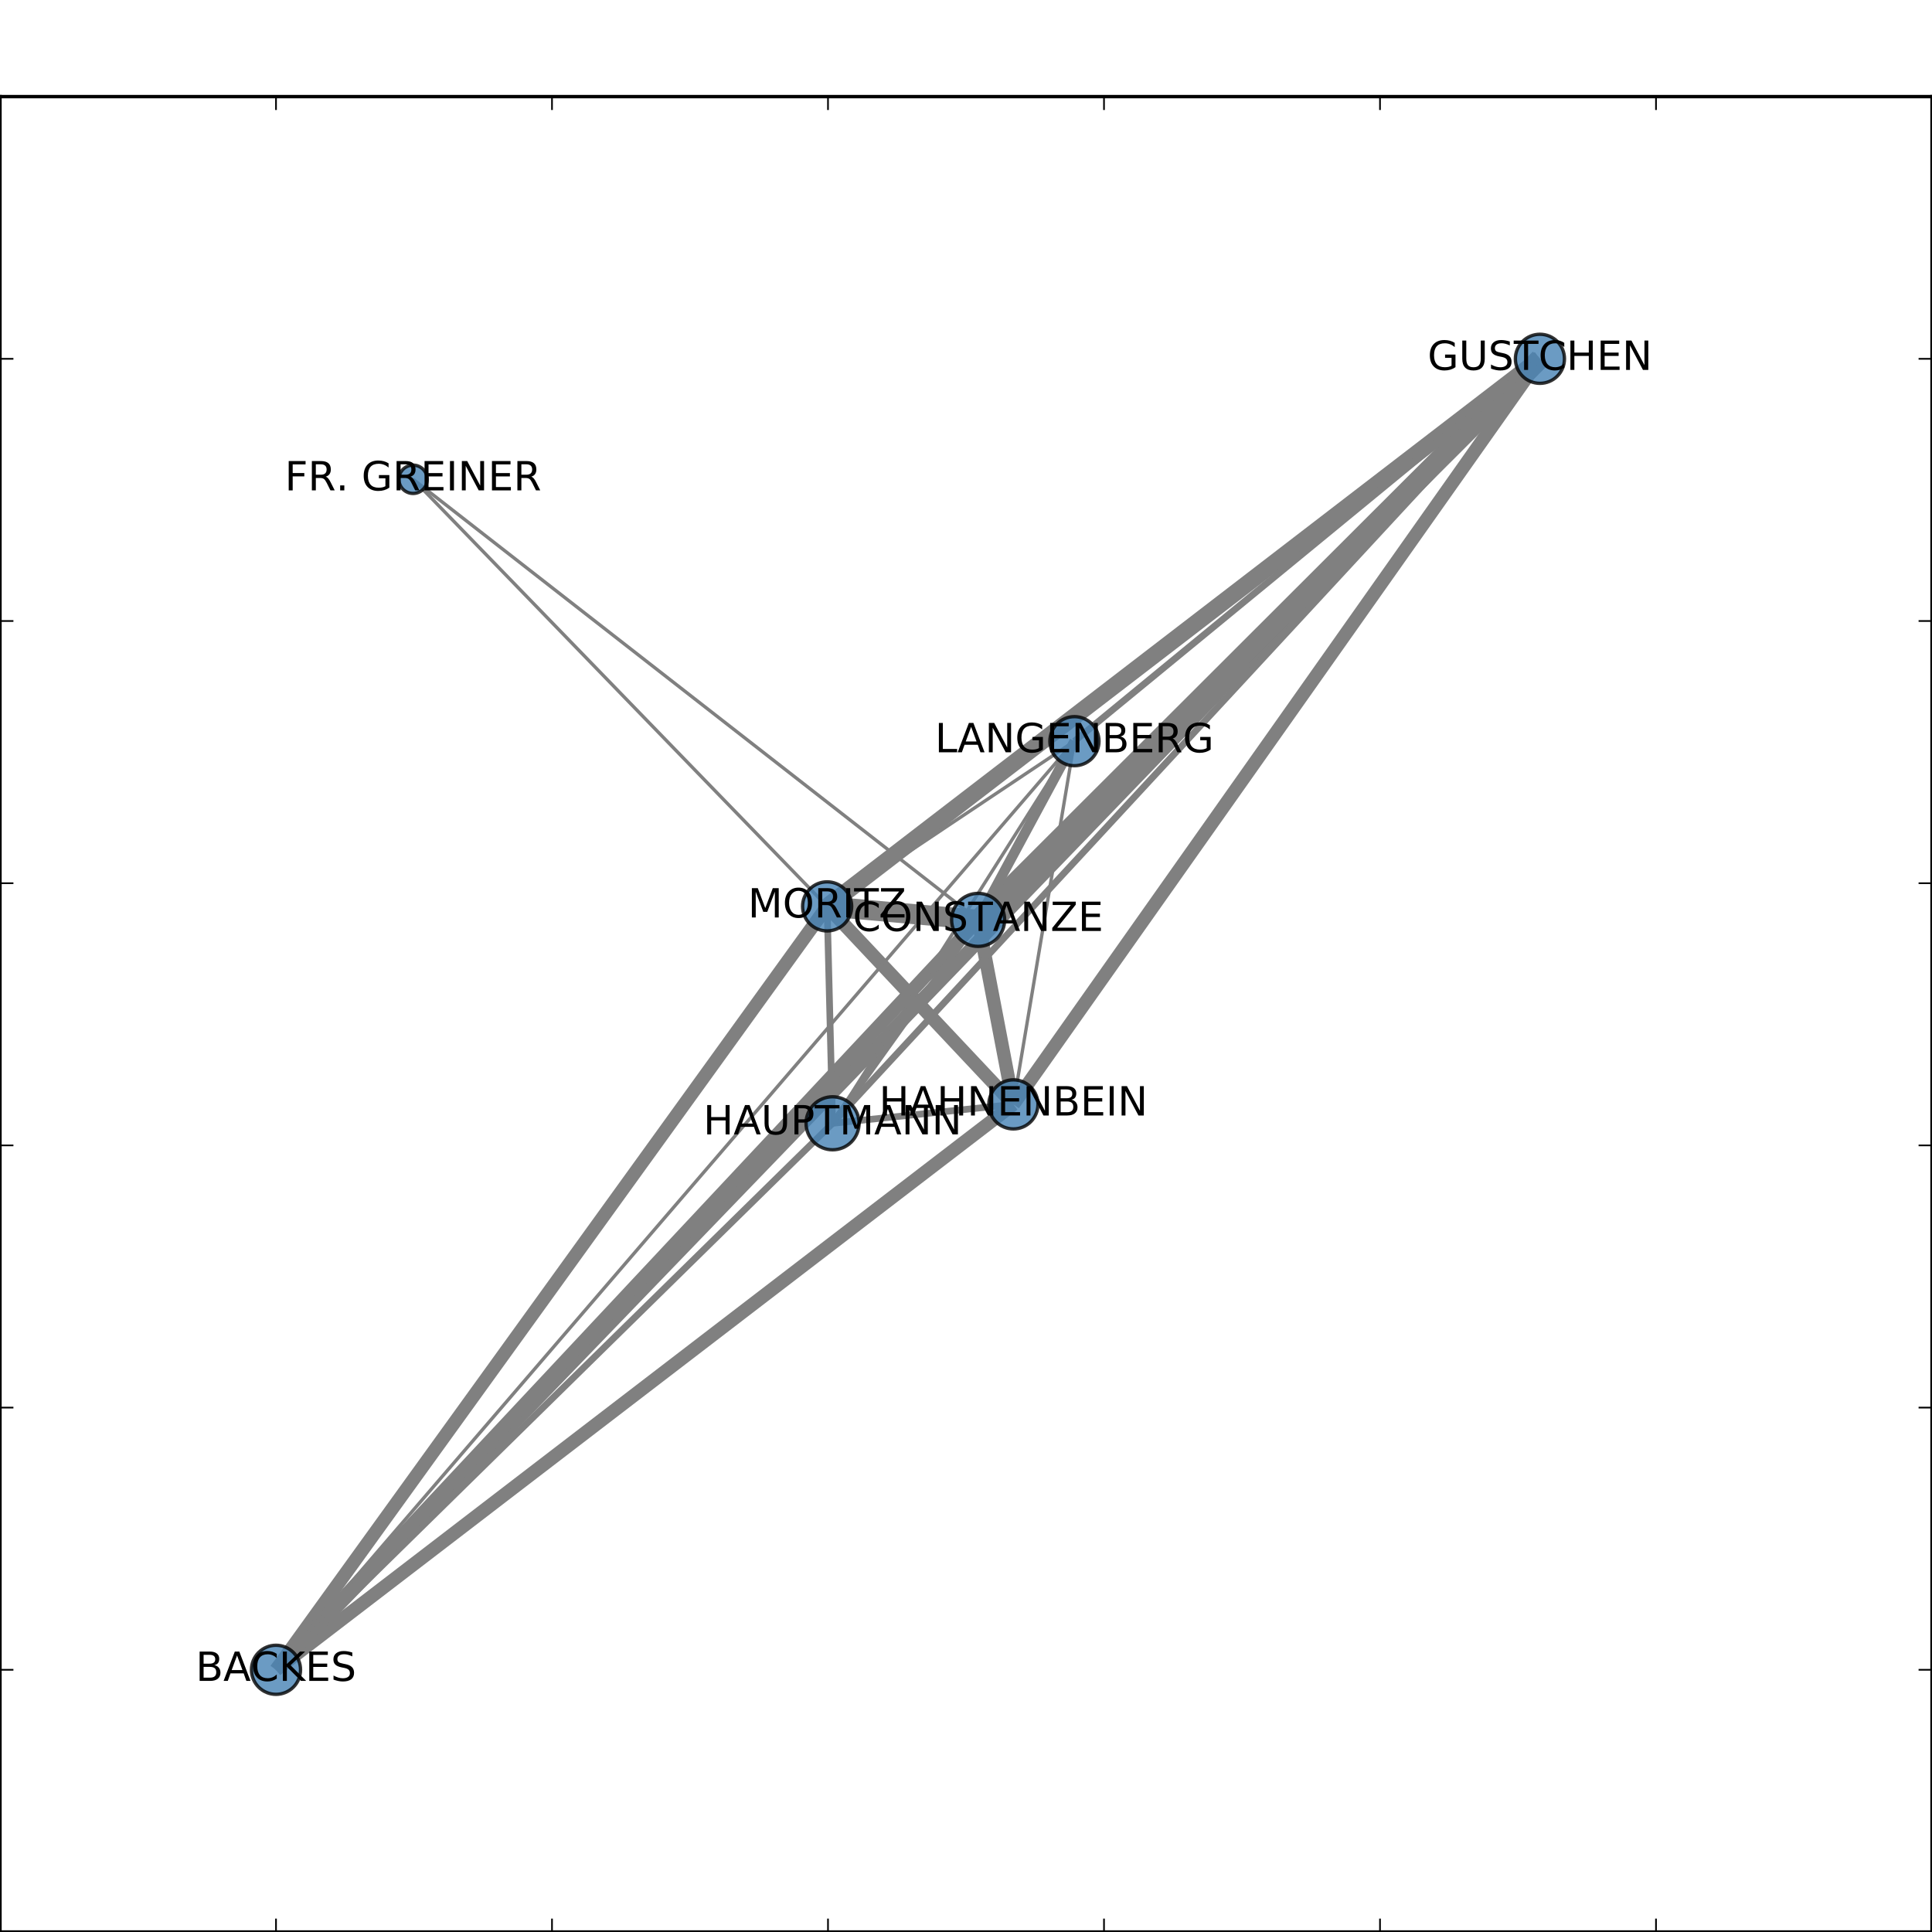 <?xml version="1.0" encoding="utf-8" standalone="no"?>
<!DOCTYPE svg PUBLIC "-//W3C//DTD SVG 1.1//EN"
  "http://www.w3.org/Graphics/SVG/1.1/DTD/svg11.dtd">
<!-- Created with matplotlib (http://matplotlib.org/) -->
<svg height="576pt" version="1.1" viewBox="0 0 576 576" width="576pt" xmlns="http://www.w3.org/2000/svg" xmlns:xlink="http://www.w3.org/1999/xlink">
 <defs>
  <style type="text/css">
*{stroke-linecap:butt;stroke-linejoin:round;stroke-miterlimit:100000;}
  </style>
 </defs>
 <g id="figure_1">
  <g id="patch_1">
   <path d="M 0 576 
L 576 576 
L 576 0 
L 0 0 
z
" style="fill:#ffffff;"/>
  </g>
  <g id="axes_1">
   <g id="patch_2">
    <path d="M 0 576 
L 576 576 
L 576 28.8 
L 0 28.8 
z
" style="fill:#ffffff;"/>
   </g>
   <g id="LineCollection_1">
    <path clip-path="url(#p86f94df77b)" d="M 302.132 329.258 
L 248.219 334.893 
" style="fill:none;stroke:#808080;stroke-width:2.0;"/>
    <path clip-path="url(#p86f94df77b)" d="M 302.132 329.258 
L 82.286 497.829 
" style="fill:none;stroke:#808080;stroke-width:4.0;"/>
    <path clip-path="url(#p86f94df77b)" d="M 302.132 329.258 
L 246.596 270.225 
" style="fill:none;stroke:#808080;stroke-width:4.0;"/>
    <path clip-path="url(#p86f94df77b)" d="M 302.132 329.258 
L 459.109 106.971 
" style="fill:none;stroke:#808080;stroke-width:4.0;"/>
    <path clip-path="url(#p86f94df77b)" d="M 302.132 329.258 
L 291.617 274.248 
" style="fill:none;stroke:#808080;stroke-width:4.0;"/>
    <path clip-path="url(#p86f94df77b)" d="M 302.132 329.258 
L 320.331 220.974 
" style="fill:none;stroke:#808080;"/>
    <path clip-path="url(#p86f94df77b)" d="M 82.286 497.829 
L 459.109 106.971 
" style="fill:none;stroke:#808080;stroke-width:4.0;"/>
    <path clip-path="url(#p86f94df77b)" d="M 82.286 497.829 
L 246.596 270.225 
" style="fill:none;stroke:#808080;stroke-width:4.0;"/>
    <path clip-path="url(#p86f94df77b)" d="M 82.286 497.829 
L 248.219 334.893 
" style="fill:none;stroke:#808080;stroke-width:2.0;"/>
    <path clip-path="url(#p86f94df77b)" d="M 82.286 497.829 
L 291.617 274.248 
" style="fill:none;stroke:#808080;stroke-width:4.0;"/>
    <path clip-path="url(#p86f94df77b)" d="M 82.286 497.829 
L 320.331 220.974 
" style="fill:none;stroke:#808080;"/>
    <path clip-path="url(#p86f94df77b)" d="M 248.219 334.893 
L 246.596 270.225 
" style="fill:none;stroke:#808080;stroke-width:2.0;"/>
    <path clip-path="url(#p86f94df77b)" d="M 248.219 334.893 
L 459.109 106.971 
" style="fill:none;stroke:#808080;stroke-width:2.0;"/>
    <path clip-path="url(#p86f94df77b)" d="M 248.219 334.893 
L 291.617 274.248 
" style="fill:none;stroke:#808080;stroke-width:2.0;"/>
    <path clip-path="url(#p86f94df77b)" d="M 248.219 334.893 
L 320.331 220.974 
" style="fill:none;stroke:#808080;"/>
    <path clip-path="url(#p86f94df77b)" d="M 123.158 142.893 
L 246.596 270.225 
" style="fill:none;stroke:#808080;"/>
    <path clip-path="url(#p86f94df77b)" d="M 123.158 142.893 
L 291.617 274.248 
" style="fill:none;stroke:#808080;"/>
    <path clip-path="url(#p86f94df77b)" d="M 459.109 106.971 
L 246.596 270.225 
" style="fill:none;stroke:#808080;stroke-width:5.0;"/>
    <path clip-path="url(#p86f94df77b)" d="M 459.109 106.971 
L 291.617 274.248 
" style="fill:none;stroke:#808080;stroke-width:6.0;"/>
    <path clip-path="url(#p86f94df77b)" d="M 459.109 106.971 
L 320.331 220.974 
" style="fill:none;stroke:#808080;stroke-width:2.0;"/>
    <path clip-path="url(#p86f94df77b)" d="M 246.596 270.225 
L 291.617 274.248 
" style="fill:none;stroke:#808080;stroke-width:6.0;"/>
    <path clip-path="url(#p86f94df77b)" d="M 246.596 270.225 
L 320.331 220.974 
" style="fill:none;stroke:#808080;"/>
    <path clip-path="url(#p86f94df77b)" d="M 291.617 274.248 
L 320.331 220.974 
" style="fill:none;stroke:#808080;stroke-width:3.0;"/>
   </g>
   <g id="PathCollection_1">
    <path clip-path="url(#p86f94df77b)" d="M 302.132 336.577 
C 304.073 336.577 305.935 335.806 307.307 334.433 
C 308.68 333.061 309.451 331.199 309.451 329.258 
C 309.451 327.317 308.68 325.455 307.307 324.082 
C 305.935 322.71 304.073 321.938 302.132 321.938 
C 300.191 321.938 298.329 322.71 296.956 324.082 
C 295.584 325.455 294.813 327.317 294.813 329.258 
C 294.813 331.199 295.584 333.061 296.956 334.433 
C 298.329 335.806 300.191 336.577 302.132 336.577 
z
" style="fill:#4682b4;fill-opacity:0.8;stroke:#000000;stroke-opacity:0.8;"/>
    <path clip-path="url(#p86f94df77b)" d="M 82.286 505.148 
C 84.227 505.148 86.089 504.377 87.461 503.004 
C 88.834 501.632 89.605 499.77 89.605 497.829 
C 89.605 495.887 88.834 494.026 87.461 492.653 
C 86.089 491.281 84.227 490.509 82.286 490.509 
C 80.345 490.509 78.483 491.281 77.11 492.653 
C 75.738 494.026 74.966 495.887 74.966 497.829 
C 74.966 499.77 75.738 501.632 77.11 503.004 
C 78.483 504.377 80.345 505.148 82.286 505.148 
z
" style="fill:#4682b4;fill-opacity:0.8;stroke:#000000;stroke-opacity:0.8;"/>
    <path clip-path="url(#p86f94df77b)" d="M 248.219 342.798 
C 250.315 342.798 252.326 341.965 253.809 340.483 
C 255.291 339 256.124 336.989 256.124 334.893 
C 256.124 332.796 255.291 330.785 253.809 329.302 
C 252.326 327.82 250.315 326.987 248.219 326.987 
C 246.122 326.987 244.111 327.82 242.629 329.302 
C 241.146 330.785 240.313 332.796 240.313 334.893 
C 240.313 336.989 241.146 339 242.629 340.483 
C 244.111 341.965 246.122 342.798 248.219 342.798 
z
" style="fill:#4682b4;fill-opacity:0.8;stroke:#000000;stroke-opacity:0.8;"/>
    <path clip-path="url(#p86f94df77b)" d="M 123.158 147.119 
C 124.279 147.119 125.354 146.674 126.146 145.881 
C 126.939 145.089 127.384 144.014 127.384 142.893 
C 127.384 141.773 126.939 140.698 126.146 139.905 
C 125.354 139.113 124.279 138.667 123.158 138.667 
C 122.037 138.667 120.963 139.113 120.17 139.905 
C 119.378 140.698 118.932 141.773 118.932 142.893 
C 118.932 144.014 119.378 145.089 120.17 145.881 
C 120.963 146.674 122.037 147.119 123.158 147.119 
z
" style="fill:#4682b4;fill-opacity:0.8;stroke:#000000;stroke-opacity:0.8;"/>
    <path clip-path="url(#p86f94df77b)" d="M 459.109 114.291 
C 461.05 114.291 462.912 113.519 464.285 112.147 
C 465.657 110.774 466.428 108.913 466.428 106.971 
C 466.428 105.03 465.657 103.168 464.285 101.796 
C 462.912 100.423 461.05 99.652 459.109 99.652 
C 457.168 99.652 455.306 100.423 453.934 101.796 
C 452.561 103.168 451.79 105.03 451.79 106.971 
C 451.79 108.913 452.561 110.774 453.934 112.147 
C 455.306 113.519 457.168 114.291 459.109 114.291 
z
" style="fill:#4682b4;fill-opacity:0.8;stroke:#000000;stroke-opacity:0.8;"/>
    <path clip-path="url(#p86f94df77b)" d="M 246.596 277.544 
C 248.538 277.544 250.399 276.773 251.772 275.4 
C 253.144 274.028 253.916 272.166 253.916 270.225 
C 253.916 268.284 253.144 266.422 251.772 265.049 
C 250.399 263.677 248.538 262.905 246.596 262.905 
C 244.655 262.905 242.793 263.677 241.421 265.049 
C 240.048 266.422 239.277 268.284 239.277 270.225 
C 239.277 272.166 240.048 274.028 241.421 275.4 
C 242.793 276.773 244.655 277.544 246.596 277.544 
z
" style="fill:#4682b4;fill-opacity:0.8;stroke:#000000;stroke-opacity:0.8;"/>
    <path clip-path="url(#p86f94df77b)" d="M 291.617 282.154 
C 293.714 282.154 295.725 281.321 297.207 279.838 
C 298.69 278.356 299.523 276.345 299.523 274.248 
C 299.523 272.152 298.69 270.141 297.207 268.658 
C 295.725 267.176 293.714 266.343 291.617 266.343 
C 289.521 266.343 287.51 267.176 286.027 268.658 
C 284.545 270.141 283.712 272.152 283.712 274.248 
C 283.712 276.345 284.545 278.356 286.027 279.838 
C 287.51 281.321 289.521 282.154 291.617 282.154 
z
" style="fill:#4682b4;fill-opacity:0.8;stroke:#000000;stroke-opacity:0.8;"/>
    <path clip-path="url(#p86f94df77b)" d="M 320.331 228.293 
C 322.272 228.293 324.134 227.522 325.507 226.149 
C 326.879 224.777 327.651 222.915 327.651 220.974 
C 327.651 219.033 326.879 217.171 325.507 215.798 
C 324.134 214.426 322.272 213.655 320.331 213.655 
C 318.39 213.655 316.528 214.426 315.156 215.798 
C 313.783 217.171 313.012 219.033 313.012 220.974 
C 313.012 222.915 313.783 224.777 315.156 226.149 
C 316.528 227.522 318.39 228.293 320.331 228.293 
z
" style="fill:#4682b4;fill-opacity:0.8;stroke:#000000;stroke-opacity:0.8;"/>
   </g>
   <g id="patch_3">
    <path d="M 0 576 
L 576 576 
" style="fill:none;stroke:#000000;stroke-linecap:square;stroke-linejoin:miter;"/>
   </g>
   <g id="patch_4">
    <path d="M 0 576 
L 0 28.8 
" style="fill:none;stroke:#000000;stroke-linecap:square;stroke-linejoin:miter;"/>
   </g>
   <g id="patch_5">
    <path d="M 0 28.8 
L 576 28.8 
" style="fill:none;stroke:#000000;stroke-linecap:square;stroke-linejoin:miter;"/>
   </g>
   <g id="patch_6">
    <path d="M 576 576 
L 576 28.8 
" style="fill:none;stroke:#000000;stroke-linecap:square;stroke-linejoin:miter;"/>
   </g>
   <g id="matplotlib.axis_1">
    <g id="xtick_1">
     <g id="line2d_1">
      <defs>
       <path d="M 0 0 
L 0 -4 
" id="mb1dacb265e" style="stroke:#000000;stroke-width:0.5;"/>
      </defs>
      <g>
       <use style="stroke:#000000;stroke-width:0.5;" x="0.0" xlink:href="#mb1dacb265e" y="576.0"/>
      </g>
     </g>
     <g id="line2d_2">
      <defs>
       <path d="M 0 0 
L 0 4 
" id="m509487e961" style="stroke:#000000;stroke-width:0.5;"/>
      </defs>
      <g>
       <use style="stroke:#000000;stroke-width:0.5;" x="0.0" xlink:href="#m509487e961" y="28.8"/>
      </g>
     </g>
     <g id="text_1">
      <!-- −0.2 -->
      <defs>
       <path d="M 10.594 35.5 
L 73.188 35.5 
L 73.188 27.203 
L 10.594 27.203 
z
" id="BitstreamVeraSans-Roman-2212"/>
       <path d="M 10.688 12.406 
L 21 12.406 
L 21 0 
L 10.688 0 
z
" id="BitstreamVeraSans-Roman-2e"/>
       <path d="M 31.781 66.406 
Q 24.172 66.406 20.328 58.906 
Q 16.5 51.422 16.5 36.375 
Q 16.5 21.391 20.328 13.891 
Q 24.172 6.391 31.781 6.391 
Q 39.453 6.391 43.281 13.891 
Q 47.125 21.391 47.125 36.375 
Q 47.125 51.422 43.281 58.906 
Q 39.453 66.406 31.781 66.406 
M 31.781 74.219 
Q 44.047 74.219 50.516 64.516 
Q 56.984 54.828 56.984 36.375 
Q 56.984 17.969 50.516 8.266 
Q 44.047 -1.422 31.781 -1.422 
Q 19.531 -1.422 13.062 8.266 
Q 6.594 17.969 6.594 36.375 
Q 6.594 54.828 13.062 64.516 
Q 19.531 74.219 31.781 74.219 
" id="BitstreamVeraSans-Roman-30"/>
       <path d="M 19.188 8.297 
L 53.609 8.297 
L 53.609 0 
L 7.328 0 
L 7.328 8.297 
Q 12.938 14.109 22.625 23.891 
Q 32.328 33.688 34.812 36.531 
Q 39.547 41.844 41.422 45.531 
Q 43.312 49.219 43.312 52.781 
Q 43.312 58.594 39.234 62.25 
Q 35.156 65.922 28.609 65.922 
Q 23.969 65.922 18.812 64.312 
Q 13.672 62.703 7.812 59.422 
L 7.812 69.391 
Q 13.766 71.781 18.938 73 
Q 24.125 74.219 28.422 74.219 
Q 39.75 74.219 46.484 68.547 
Q 53.219 62.891 53.219 53.422 
Q 53.219 48.922 51.531 44.891 
Q 49.859 40.875 45.406 35.406 
Q 44.188 33.984 37.641 27.219 
Q 31.109 20.453 19.188 8.297 
" id="BitstreamVeraSans-Roman-32"/>
      </defs>
      <g transform="translate(-14.57 589.118)scale(0.12 -0.12)">
       <use xlink:href="#BitstreamVeraSans-Roman-2212"/>
       <use x="83.789" xlink:href="#BitstreamVeraSans-Roman-30"/>
       <use x="147.412" xlink:href="#BitstreamVeraSans-Roman-2e"/>
       <use x="179.199" xlink:href="#BitstreamVeraSans-Roman-32"/>
      </g>
     </g>
    </g>
    <g id="xtick_2">
     <g id="line2d_3">
      <g>
       <use style="stroke:#000000;stroke-width:0.5;" x="82.286" xlink:href="#mb1dacb265e" y="576.0"/>
      </g>
     </g>
     <g id="line2d_4">
      <g>
       <use style="stroke:#000000;stroke-width:0.5;" x="82.286" xlink:href="#m509487e961" y="28.8"/>
      </g>
     </g>
     <g id="text_2">
      <!-- 0.0 -->
      <g transform="translate(72.744 589.118)scale(0.12 -0.12)">
       <use xlink:href="#BitstreamVeraSans-Roman-30"/>
       <use x="63.623" xlink:href="#BitstreamVeraSans-Roman-2e"/>
       <use x="95.41" xlink:href="#BitstreamVeraSans-Roman-30"/>
      </g>
     </g>
    </g>
    <g id="xtick_3">
     <g id="line2d_5">
      <g>
       <use style="stroke:#000000;stroke-width:0.5;" x="164.571" xlink:href="#mb1dacb265e" y="576.0"/>
      </g>
     </g>
     <g id="line2d_6">
      <g>
       <use style="stroke:#000000;stroke-width:0.5;" x="164.571" xlink:href="#m509487e961" y="28.8"/>
      </g>
     </g>
     <g id="text_3">
      <!-- 0.2 -->
      <g transform="translate(155.03 589.118)scale(0.12 -0.12)">
       <use xlink:href="#BitstreamVeraSans-Roman-30"/>
       <use x="63.623" xlink:href="#BitstreamVeraSans-Roman-2e"/>
       <use x="95.41" xlink:href="#BitstreamVeraSans-Roman-32"/>
      </g>
     </g>
    </g>
    <g id="xtick_4">
     <g id="line2d_7">
      <g>
       <use style="stroke:#000000;stroke-width:0.5;" x="246.857" xlink:href="#mb1dacb265e" y="576.0"/>
      </g>
     </g>
     <g id="line2d_8">
      <g>
       <use style="stroke:#000000;stroke-width:0.5;" x="246.857" xlink:href="#m509487e961" y="28.8"/>
      </g>
     </g>
     <g id="text_4">
      <!-- 0.4 -->
      <defs>
       <path d="M 37.797 64.312 
L 12.891 25.391 
L 37.797 25.391 
z
M 35.203 72.906 
L 47.609 72.906 
L 47.609 25.391 
L 58.016 25.391 
L 58.016 17.188 
L 47.609 17.188 
L 47.609 0 
L 37.797 0 
L 37.797 17.188 
L 4.891 17.188 
L 4.891 26.703 
z
" id="BitstreamVeraSans-Roman-34"/>
      </defs>
      <g transform="translate(237.315 589.118)scale(0.12 -0.12)">
       <use xlink:href="#BitstreamVeraSans-Roman-30"/>
       <use x="63.623" xlink:href="#BitstreamVeraSans-Roman-2e"/>
       <use x="95.41" xlink:href="#BitstreamVeraSans-Roman-34"/>
      </g>
     </g>
    </g>
    <g id="xtick_5">
     <g id="line2d_9">
      <g>
       <use style="stroke:#000000;stroke-width:0.5;" x="329.143" xlink:href="#mb1dacb265e" y="576.0"/>
      </g>
     </g>
     <g id="line2d_10">
      <g>
       <use style="stroke:#000000;stroke-width:0.5;" x="329.143" xlink:href="#m509487e961" y="28.8"/>
      </g>
     </g>
     <g id="text_5">
      <!-- 0.6 -->
      <defs>
       <path d="M 33.016 40.375 
Q 26.375 40.375 22.484 35.828 
Q 18.609 31.297 18.609 23.391 
Q 18.609 15.531 22.484 10.953 
Q 26.375 6.391 33.016 6.391 
Q 39.656 6.391 43.531 10.953 
Q 47.406 15.531 47.406 23.391 
Q 47.406 31.297 43.531 35.828 
Q 39.656 40.375 33.016 40.375 
M 52.594 71.297 
L 52.594 62.312 
Q 48.875 64.062 45.094 64.984 
Q 41.312 65.922 37.594 65.922 
Q 27.828 65.922 22.672 59.328 
Q 17.531 52.734 16.797 39.406 
Q 19.672 43.656 24.016 45.922 
Q 28.375 48.188 33.594 48.188 
Q 44.578 48.188 50.953 41.516 
Q 57.328 34.859 57.328 23.391 
Q 57.328 12.156 50.688 5.359 
Q 44.047 -1.422 33.016 -1.422 
Q 20.359 -1.422 13.672 8.266 
Q 6.984 17.969 6.984 36.375 
Q 6.984 53.656 15.188 63.938 
Q 23.391 74.219 37.203 74.219 
Q 40.922 74.219 44.703 73.484 
Q 48.484 72.75 52.594 71.297 
" id="BitstreamVeraSans-Roman-36"/>
      </defs>
      <g transform="translate(319.601 589.118)scale(0.12 -0.12)">
       <use xlink:href="#BitstreamVeraSans-Roman-30"/>
       <use x="63.623" xlink:href="#BitstreamVeraSans-Roman-2e"/>
       <use x="95.41" xlink:href="#BitstreamVeraSans-Roman-36"/>
      </g>
     </g>
    </g>
    <g id="xtick_6">
     <g id="line2d_11">
      <g>
       <use style="stroke:#000000;stroke-width:0.5;" x="411.429" xlink:href="#mb1dacb265e" y="576.0"/>
      </g>
     </g>
     <g id="line2d_12">
      <g>
       <use style="stroke:#000000;stroke-width:0.5;" x="411.429" xlink:href="#m509487e961" y="28.8"/>
      </g>
     </g>
     <g id="text_6">
      <!-- 0.8 -->
      <defs>
       <path d="M 31.781 34.625 
Q 24.75 34.625 20.719 30.859 
Q 16.703 27.094 16.703 20.516 
Q 16.703 13.922 20.719 10.156 
Q 24.75 6.391 31.781 6.391 
Q 38.812 6.391 42.859 10.172 
Q 46.922 13.969 46.922 20.516 
Q 46.922 27.094 42.891 30.859 
Q 38.875 34.625 31.781 34.625 
M 21.922 38.812 
Q 15.578 40.375 12.031 44.719 
Q 8.5 49.078 8.5 55.328 
Q 8.5 64.062 14.719 69.141 
Q 20.953 74.219 31.781 74.219 
Q 42.672 74.219 48.875 69.141 
Q 55.078 64.062 55.078 55.328 
Q 55.078 49.078 51.531 44.719 
Q 48 40.375 41.703 38.812 
Q 48.828 37.156 52.797 32.312 
Q 56.781 27.484 56.781 20.516 
Q 56.781 9.906 50.312 4.234 
Q 43.844 -1.422 31.781 -1.422 
Q 19.734 -1.422 13.25 4.234 
Q 6.781 9.906 6.781 20.516 
Q 6.781 27.484 10.781 32.312 
Q 14.797 37.156 21.922 38.812 
M 18.312 54.391 
Q 18.312 48.734 21.844 45.562 
Q 25.391 42.391 31.781 42.391 
Q 38.141 42.391 41.719 45.562 
Q 45.312 48.734 45.312 54.391 
Q 45.312 60.062 41.719 63.234 
Q 38.141 66.406 31.781 66.406 
Q 25.391 66.406 21.844 63.234 
Q 18.312 60.062 18.312 54.391 
" id="BitstreamVeraSans-Roman-38"/>
      </defs>
      <g transform="translate(401.887 589.118)scale(0.12 -0.12)">
       <use xlink:href="#BitstreamVeraSans-Roman-30"/>
       <use x="63.623" xlink:href="#BitstreamVeraSans-Roman-2e"/>
       <use x="95.41" xlink:href="#BitstreamVeraSans-Roman-38"/>
      </g>
     </g>
    </g>
    <g id="xtick_7">
     <g id="line2d_13">
      <g>
       <use style="stroke:#000000;stroke-width:0.5;" x="493.714" xlink:href="#mb1dacb265e" y="576.0"/>
      </g>
     </g>
     <g id="line2d_14">
      <g>
       <use style="stroke:#000000;stroke-width:0.5;" x="493.714" xlink:href="#m509487e961" y="28.8"/>
      </g>
     </g>
     <g id="text_7">
      <!-- 1.0 -->
      <defs>
       <path d="M 12.406 8.297 
L 28.516 8.297 
L 28.516 63.922 
L 10.984 60.406 
L 10.984 69.391 
L 28.422 72.906 
L 38.281 72.906 
L 38.281 8.297 
L 54.391 8.297 
L 54.391 0 
L 12.406 0 
z
" id="BitstreamVeraSans-Roman-31"/>
      </defs>
      <g transform="translate(484.172 589.118)scale(0.12 -0.12)">
       <use xlink:href="#BitstreamVeraSans-Roman-31"/>
       <use x="63.623" xlink:href="#BitstreamVeraSans-Roman-2e"/>
       <use x="95.41" xlink:href="#BitstreamVeraSans-Roman-30"/>
      </g>
     </g>
    </g>
    <g id="xtick_8">
     <g id="line2d_15">
      <g>
       <use style="stroke:#000000;stroke-width:0.5;" x="576.0" xlink:href="#mb1dacb265e" y="576.0"/>
      </g>
     </g>
     <g id="line2d_16">
      <g>
       <use style="stroke:#000000;stroke-width:0.5;" x="576.0" xlink:href="#m509487e961" y="28.8"/>
      </g>
     </g>
     <g id="text_8">
      <!-- 1.2 -->
      <g transform="translate(566.458 589.118)scale(0.12 -0.12)">
       <use xlink:href="#BitstreamVeraSans-Roman-31"/>
       <use x="63.623" xlink:href="#BitstreamVeraSans-Roman-2e"/>
       <use x="95.41" xlink:href="#BitstreamVeraSans-Roman-32"/>
      </g>
     </g>
    </g>
   </g>
   <g id="matplotlib.axis_2">
    <g id="ytick_1">
     <g id="line2d_17">
      <defs>
       <path d="M 0 0 
L 4 0 
" id="mf58fcc6f78" style="stroke:#000000;stroke-width:0.5;"/>
      </defs>
      <g>
       <use style="stroke:#000000;stroke-width:0.5;" x="0.0" xlink:href="#mf58fcc6f78" y="576.0"/>
      </g>
     </g>
     <g id="line2d_18">
      <defs>
       <path d="M 0 0 
L -4 0 
" id="mff139e2f33" style="stroke:#000000;stroke-width:0.5;"/>
      </defs>
      <g>
       <use style="stroke:#000000;stroke-width:0.5;" x="576.0" xlink:href="#mff139e2f33" y="576.0"/>
      </g>
     </g>
     <g id="text_9">
      <!-- −0.2 -->
      <g transform="translate(-33.139 579.311)scale(0.12 -0.12)">
       <use xlink:href="#BitstreamVeraSans-Roman-2212"/>
       <use x="83.789" xlink:href="#BitstreamVeraSans-Roman-30"/>
       <use x="147.412" xlink:href="#BitstreamVeraSans-Roman-2e"/>
       <use x="179.199" xlink:href="#BitstreamVeraSans-Roman-32"/>
      </g>
     </g>
    </g>
    <g id="ytick_2">
     <g id="line2d_19">
      <g>
       <use style="stroke:#000000;stroke-width:0.5;" x="0.0" xlink:href="#mf58fcc6f78" y="497.829"/>
      </g>
     </g>
     <g id="line2d_20">
      <g>
       <use style="stroke:#000000;stroke-width:0.5;" x="576.0" xlink:href="#mff139e2f33" y="497.829"/>
      </g>
     </g>
     <g id="text_10">
      <!-- 0.0 -->
      <g transform="translate(-23.084 501.14)scale(0.12 -0.12)">
       <use xlink:href="#BitstreamVeraSans-Roman-30"/>
       <use x="63.623" xlink:href="#BitstreamVeraSans-Roman-2e"/>
       <use x="95.41" xlink:href="#BitstreamVeraSans-Roman-30"/>
      </g>
     </g>
    </g>
    <g id="ytick_3">
     <g id="line2d_21">
      <g>
       <use style="stroke:#000000;stroke-width:0.5;" x="0.0" xlink:href="#mf58fcc6f78" y="419.657"/>
      </g>
     </g>
     <g id="line2d_22">
      <g>
       <use style="stroke:#000000;stroke-width:0.5;" x="576.0" xlink:href="#mff139e2f33" y="419.657"/>
      </g>
     </g>
     <g id="text_11">
      <!-- 0.2 -->
      <g transform="translate(-23.084 422.968)scale(0.12 -0.12)">
       <use xlink:href="#BitstreamVeraSans-Roman-30"/>
       <use x="63.623" xlink:href="#BitstreamVeraSans-Roman-2e"/>
       <use x="95.41" xlink:href="#BitstreamVeraSans-Roman-32"/>
      </g>
     </g>
    </g>
    <g id="ytick_4">
     <g id="line2d_23">
      <g>
       <use style="stroke:#000000;stroke-width:0.5;" x="0.0" xlink:href="#mf58fcc6f78" y="341.486"/>
      </g>
     </g>
     <g id="line2d_24">
      <g>
       <use style="stroke:#000000;stroke-width:0.5;" x="576.0" xlink:href="#mff139e2f33" y="341.486"/>
      </g>
     </g>
     <g id="text_12">
      <!-- 0.4 -->
      <g transform="translate(-23.084 344.797)scale(0.12 -0.12)">
       <use xlink:href="#BitstreamVeraSans-Roman-30"/>
       <use x="63.623" xlink:href="#BitstreamVeraSans-Roman-2e"/>
       <use x="95.41" xlink:href="#BitstreamVeraSans-Roman-34"/>
      </g>
     </g>
    </g>
    <g id="ytick_5">
     <g id="line2d_25">
      <g>
       <use style="stroke:#000000;stroke-width:0.5;" x="0.0" xlink:href="#mf58fcc6f78" y="263.314"/>
      </g>
     </g>
     <g id="line2d_26">
      <g>
       <use style="stroke:#000000;stroke-width:0.5;" x="576.0" xlink:href="#mff139e2f33" y="263.314"/>
      </g>
     </g>
     <g id="text_13">
      <!-- 0.6 -->
      <g transform="translate(-23.084 266.626)scale(0.12 -0.12)">
       <use xlink:href="#BitstreamVeraSans-Roman-30"/>
       <use x="63.623" xlink:href="#BitstreamVeraSans-Roman-2e"/>
       <use x="95.41" xlink:href="#BitstreamVeraSans-Roman-36"/>
      </g>
     </g>
    </g>
    <g id="ytick_6">
     <g id="line2d_27">
      <g>
       <use style="stroke:#000000;stroke-width:0.5;" x="0.0" xlink:href="#mf58fcc6f78" y="185.143"/>
      </g>
     </g>
     <g id="line2d_28">
      <g>
       <use style="stroke:#000000;stroke-width:0.5;" x="576.0" xlink:href="#mff139e2f33" y="185.143"/>
      </g>
     </g>
     <g id="text_14">
      <!-- 0.8 -->
      <g transform="translate(-23.084 188.454)scale(0.12 -0.12)">
       <use xlink:href="#BitstreamVeraSans-Roman-30"/>
       <use x="63.623" xlink:href="#BitstreamVeraSans-Roman-2e"/>
       <use x="95.41" xlink:href="#BitstreamVeraSans-Roman-38"/>
      </g>
     </g>
    </g>
    <g id="ytick_7">
     <g id="line2d_29">
      <g>
       <use style="stroke:#000000;stroke-width:0.5;" x="0.0" xlink:href="#mf58fcc6f78" y="106.971"/>
      </g>
     </g>
     <g id="line2d_30">
      <g>
       <use style="stroke:#000000;stroke-width:0.5;" x="576.0" xlink:href="#mff139e2f33" y="106.971"/>
      </g>
     </g>
     <g id="text_15">
      <!-- 1.0 -->
      <g transform="translate(-23.084 110.283)scale(0.12 -0.12)">
       <use xlink:href="#BitstreamVeraSans-Roman-31"/>
       <use x="63.623" xlink:href="#BitstreamVeraSans-Roman-2e"/>
       <use x="95.41" xlink:href="#BitstreamVeraSans-Roman-30"/>
      </g>
     </g>
    </g>
    <g id="ytick_8">
     <g id="line2d_31">
      <g>
       <use style="stroke:#000000;stroke-width:0.5;" x="0.0" xlink:href="#mf58fcc6f78" y="28.8"/>
      </g>
     </g>
     <g id="line2d_32">
      <g>
       <use style="stroke:#000000;stroke-width:0.5;" x="576.0" xlink:href="#mff139e2f33" y="28.8"/>
      </g>
     </g>
     <g id="text_16">
      <!-- 1.2 -->
      <g transform="translate(-23.084 32.111)scale(0.12 -0.12)">
       <use xlink:href="#BitstreamVeraSans-Roman-31"/>
       <use x="63.623" xlink:href="#BitstreamVeraSans-Roman-2e"/>
       <use x="95.41" xlink:href="#BitstreamVeraSans-Roman-32"/>
      </g>
     </g>
    </g>
   </g>
   <g id="text_17">
    <g clip-path="url(#p86f94df77b)">
     <!-- HAUPTMANN -->
     <defs>
      <path d="M 19.672 64.797 
L 19.672 37.406 
L 32.078 37.406 
Q 38.969 37.406 42.719 40.969 
Q 46.484 44.531 46.484 51.125 
Q 46.484 57.672 42.719 61.234 
Q 38.969 64.797 32.078 64.797 
z
M 9.812 72.906 
L 32.078 72.906 
Q 44.344 72.906 50.609 67.359 
Q 56.891 61.812 56.891 51.125 
Q 56.891 40.328 50.609 34.812 
Q 44.344 29.297 32.078 29.297 
L 19.672 29.297 
L 19.672 0 
L 9.812 0 
z
" id="BitstreamVeraSans-Roman-50"/>
      <path d="M 34.188 63.188 
L 20.797 26.906 
L 47.609 26.906 
z
M 28.609 72.906 
L 39.797 72.906 
L 67.578 0 
L 57.328 0 
L 50.688 18.703 
L 17.828 18.703 
L 11.188 0 
L 0.781 0 
z
" id="BitstreamVeraSans-Roman-41"/>
      <path d="M 8.688 72.906 
L 18.609 72.906 
L 18.609 28.609 
Q 18.609 16.891 22.844 11.734 
Q 27.094 6.594 36.625 6.594 
Q 46.094 6.594 50.344 11.734 
Q 54.594 16.891 54.594 28.609 
L 54.594 72.906 
L 64.5 72.906 
L 64.5 27.391 
Q 64.5 13.141 57.438 5.859 
Q 50.391 -1.422 36.625 -1.422 
Q 22.797 -1.422 15.734 5.859 
Q 8.688 13.141 8.688 27.391 
z
" id="BitstreamVeraSans-Roman-55"/>
      <path d="M -0.297 72.906 
L 61.375 72.906 
L 61.375 64.594 
L 35.5 64.594 
L 35.5 0 
L 25.594 0 
L 25.594 64.594 
L -0.297 64.594 
z
" id="BitstreamVeraSans-Roman-54"/>
      <path d="M 9.812 72.906 
L 24.516 72.906 
L 43.109 23.297 
L 61.812 72.906 
L 76.516 72.906 
L 76.516 0 
L 66.891 0 
L 66.891 64.016 
L 48.094 14.016 
L 38.188 14.016 
L 19.391 64.016 
L 19.391 0 
L 9.812 0 
z
" id="BitstreamVeraSans-Roman-4d"/>
      <path d="M 9.812 72.906 
L 23.094 72.906 
L 55.422 11.922 
L 55.422 72.906 
L 64.984 72.906 
L 64.984 0 
L 51.703 0 
L 19.391 60.984 
L 19.391 0 
L 9.812 0 
z
" id="BitstreamVeraSans-Roman-4e"/>
      <path d="M 9.812 72.906 
L 19.672 72.906 
L 19.672 43.016 
L 55.516 43.016 
L 55.516 72.906 
L 65.375 72.906 
L 65.375 0 
L 55.516 0 
L 55.516 34.719 
L 19.672 34.719 
L 19.672 0 
L 9.812 0 
z
" id="BitstreamVeraSans-Roman-48"/>
     </defs>
     <g transform="translate(209.67 338.204)scale(0.12 -0.12)">
      <use xlink:href="#BitstreamVeraSans-Roman-48"/>
      <use x="75.195" xlink:href="#BitstreamVeraSans-Roman-41"/>
      <use x="143.604" xlink:href="#BitstreamVeraSans-Roman-55"/>
      <use x="216.797" xlink:href="#BitstreamVeraSans-Roman-50"/>
      <use x="277.1" xlink:href="#BitstreamVeraSans-Roman-54"/>
      <use x="338.184" xlink:href="#BitstreamVeraSans-Roman-4d"/>
      <use x="424.463" xlink:href="#BitstreamVeraSans-Roman-41"/>
      <use x="492.871" xlink:href="#BitstreamVeraSans-Roman-4e"/>
      <use x="567.676" xlink:href="#BitstreamVeraSans-Roman-4e"/>
     </g>
    </g>
   </g>
   <g id="text_18">
    <g clip-path="url(#p86f94df77b)">
     <!-- BACKES -->
     <defs>
      <path d="M 19.672 34.812 
L 19.672 8.109 
L 35.5 8.109 
Q 43.453 8.109 47.281 11.406 
Q 51.125 14.703 51.125 21.484 
Q 51.125 28.328 47.281 31.562 
Q 43.453 34.812 35.5 34.812 
z
M 19.672 64.797 
L 19.672 42.828 
L 34.281 42.828 
Q 41.5 42.828 45.031 45.531 
Q 48.578 48.25 48.578 53.812 
Q 48.578 59.328 45.031 62.062 
Q 41.5 64.797 34.281 64.797 
z
M 9.812 72.906 
L 35.016 72.906 
Q 46.297 72.906 52.391 68.219 
Q 58.5 63.531 58.5 54.891 
Q 58.5 48.188 55.375 44.234 
Q 52.25 40.281 46.188 39.312 
Q 53.469 37.75 57.5 32.781 
Q 61.531 27.828 61.531 20.406 
Q 61.531 10.641 54.891 5.312 
Q 48.25 0 35.984 0 
L 9.812 0 
z
" id="BitstreamVeraSans-Roman-42"/>
      <path d="M 9.812 72.906 
L 19.672 72.906 
L 19.672 42.094 
L 52.391 72.906 
L 65.094 72.906 
L 28.906 38.922 
L 67.672 0 
L 54.688 0 
L 19.672 35.109 
L 19.672 0 
L 9.812 0 
z
" id="BitstreamVeraSans-Roman-4b"/>
      <path d="M 9.812 72.906 
L 55.906 72.906 
L 55.906 64.594 
L 19.672 64.594 
L 19.672 43.016 
L 54.391 43.016 
L 54.391 34.719 
L 19.672 34.719 
L 19.672 8.297 
L 56.781 8.297 
L 56.781 0 
L 9.812 0 
z
" id="BitstreamVeraSans-Roman-45"/>
      <path d="M 53.516 70.516 
L 53.516 60.891 
Q 47.906 63.578 42.922 64.891 
Q 37.938 66.219 33.297 66.219 
Q 25.25 66.219 20.875 63.094 
Q 16.5 59.969 16.5 54.203 
Q 16.5 49.359 19.406 46.891 
Q 22.312 44.438 30.422 42.922 
L 36.375 41.703 
Q 47.406 39.594 52.656 34.297 
Q 57.906 29 57.906 20.125 
Q 57.906 9.516 50.797 4.047 
Q 43.703 -1.422 29.984 -1.422 
Q 24.812 -1.422 18.969 -0.25 
Q 13.141 0.922 6.891 3.219 
L 6.891 13.375 
Q 12.891 10.016 18.656 8.297 
Q 24.422 6.594 29.984 6.594 
Q 38.422 6.594 43.016 9.906 
Q 47.609 13.234 47.609 19.391 
Q 47.609 24.75 44.312 27.781 
Q 41.016 30.812 33.5 32.328 
L 27.484 33.5 
Q 16.453 35.688 11.516 40.375 
Q 6.594 45.062 6.594 53.422 
Q 6.594 63.094 13.406 68.656 
Q 20.219 74.219 32.172 74.219 
Q 37.312 74.219 42.625 73.281 
Q 47.953 72.359 53.516 70.516 
" id="BitstreamVeraSans-Roman-53"/>
      <path d="M 64.406 67.281 
L 64.406 56.891 
Q 59.422 61.531 53.781 63.812 
Q 48.141 66.109 41.797 66.109 
Q 29.297 66.109 22.656 58.469 
Q 16.016 50.828 16.016 36.375 
Q 16.016 21.969 22.656 14.328 
Q 29.297 6.688 41.797 6.688 
Q 48.141 6.688 53.781 8.984 
Q 59.422 11.281 64.406 15.922 
L 64.406 5.609 
Q 59.234 2.094 53.438 0.328 
Q 47.656 -1.422 41.219 -1.422 
Q 24.656 -1.422 15.125 8.703 
Q 5.609 18.844 5.609 36.375 
Q 5.609 53.953 15.125 64.078 
Q 24.656 74.219 41.219 74.219 
Q 47.75 74.219 53.531 72.484 
Q 59.328 70.75 64.406 67.281 
" id="BitstreamVeraSans-Roman-43"/>
     </defs>
     <g transform="translate(58.341 501.14)scale(0.12 -0.12)">
      <use xlink:href="#BitstreamVeraSans-Roman-42"/>
      <use x="68.604" xlink:href="#BitstreamVeraSans-Roman-41"/>
      <use x="136.996" xlink:href="#BitstreamVeraSans-Roman-43"/>
      <use x="206.82" xlink:href="#BitstreamVeraSans-Roman-4b"/>
      <use x="272.396" xlink:href="#BitstreamVeraSans-Roman-45"/>
      <use x="335.58" xlink:href="#BitstreamVeraSans-Roman-53"/>
     </g>
    </g>
   </g>
   <g id="text_19">
    <g clip-path="url(#p86f94df77b)">
     <!-- MORITZ -->
     <defs>
      <path d="M 39.406 66.219 
Q 28.656 66.219 22.328 58.203 
Q 16.016 50.203 16.016 36.375 
Q 16.016 22.609 22.328 14.594 
Q 28.656 6.594 39.406 6.594 
Q 50.141 6.594 56.422 14.594 
Q 62.703 22.609 62.703 36.375 
Q 62.703 50.203 56.422 58.203 
Q 50.141 66.219 39.406 66.219 
M 39.406 74.219 
Q 54.734 74.219 63.906 63.938 
Q 73.094 53.656 73.094 36.375 
Q 73.094 19.141 63.906 8.859 
Q 54.734 -1.422 39.406 -1.422 
Q 24.031 -1.422 14.812 8.828 
Q 5.609 19.094 5.609 36.375 
Q 5.609 53.656 14.812 63.938 
Q 24.031 74.219 39.406 74.219 
" id="BitstreamVeraSans-Roman-4f"/>
      <path d="M 9.812 72.906 
L 19.672 72.906 
L 19.672 0 
L 9.812 0 
z
" id="BitstreamVeraSans-Roman-49"/>
      <path d="M 44.391 34.188 
Q 47.562 33.109 50.562 29.594 
Q 53.562 26.078 56.594 19.922 
L 66.609 0 
L 56 0 
L 46.688 18.703 
Q 43.062 26.031 39.672 28.422 
Q 36.281 30.812 30.422 30.812 
L 19.672 30.812 
L 19.672 0 
L 9.812 0 
L 9.812 72.906 
L 32.078 72.906 
Q 44.578 72.906 50.734 67.672 
Q 56.891 62.453 56.891 51.906 
Q 56.891 45.016 53.688 40.469 
Q 50.484 35.938 44.391 34.188 
M 19.672 64.797 
L 19.672 38.922 
L 32.078 38.922 
Q 39.203 38.922 42.844 42.219 
Q 46.484 45.516 46.484 51.906 
Q 46.484 58.297 42.844 61.547 
Q 39.203 64.797 32.078 64.797 
z
" id="BitstreamVeraSans-Roman-52"/>
      <path d="M 5.609 72.906 
L 62.891 72.906 
L 62.891 65.375 
L 16.797 8.297 
L 64.016 8.297 
L 64.016 0 
L 4.5 0 
L 4.5 7.516 
L 50.594 64.594 
L 5.609 64.594 
z
" id="BitstreamVeraSans-Roman-5a"/>
     </defs>
     <g transform="translate(222.983 273.536)scale(0.12 -0.12)">
      <use xlink:href="#BitstreamVeraSans-Roman-4d"/>
      <use x="86.279" xlink:href="#BitstreamVeraSans-Roman-4f"/>
      <use x="164.99" xlink:href="#BitstreamVeraSans-Roman-52"/>
      <use x="234.473" xlink:href="#BitstreamVeraSans-Roman-49"/>
      <use x="263.965" xlink:href="#BitstreamVeraSans-Roman-54"/>
      <use x="325.049" xlink:href="#BitstreamVeraSans-Roman-5a"/>
     </g>
    </g>
   </g>
   <g id="text_20">
    <g clip-path="url(#p86f94df77b)">
     <!-- FR. GREINER -->
     <defs>
      <path id="BitstreamVeraSans-Roman-20"/>
      <path d="M 59.516 10.406 
L 59.516 29.984 
L 43.406 29.984 
L 43.406 38.094 
L 69.281 38.094 
L 69.281 6.781 
Q 63.578 2.734 56.688 0.656 
Q 49.812 -1.422 42 -1.422 
Q 24.906 -1.422 15.25 8.562 
Q 5.609 18.562 5.609 36.375 
Q 5.609 54.25 15.25 64.234 
Q 24.906 74.219 42 74.219 
Q 49.125 74.219 55.547 72.453 
Q 61.969 70.703 67.391 67.281 
L 67.391 56.781 
Q 61.922 61.422 55.766 63.766 
Q 49.609 66.109 42.828 66.109 
Q 29.438 66.109 22.719 58.641 
Q 16.016 51.172 16.016 36.375 
Q 16.016 21.625 22.719 14.156 
Q 29.438 6.688 42.828 6.688 
Q 48.047 6.688 52.141 7.594 
Q 56.25 8.5 59.516 10.406 
" id="BitstreamVeraSans-Roman-47"/>
      <path d="M 9.812 72.906 
L 51.703 72.906 
L 51.703 64.594 
L 19.672 64.594 
L 19.672 43.109 
L 48.578 43.109 
L 48.578 34.812 
L 19.672 34.812 
L 19.672 0 
L 9.812 0 
z
" id="BitstreamVeraSans-Roman-46"/>
     </defs>
     <g transform="translate(84.899 146.204)scale(0.12 -0.12)">
      <use xlink:href="#BitstreamVeraSans-Roman-46"/>
      <use x="57.52" xlink:href="#BitstreamVeraSans-Roman-52"/>
      <use x="126.955" xlink:href="#BitstreamVeraSans-Roman-2e"/>
      <use x="158.742" xlink:href="#BitstreamVeraSans-Roman-20"/>
      <use x="190.529" xlink:href="#BitstreamVeraSans-Roman-47"/>
      <use x="268.02" xlink:href="#BitstreamVeraSans-Roman-52"/>
      <use x="337.502" xlink:href="#BitstreamVeraSans-Roman-45"/>
      <use x="400.686" xlink:href="#BitstreamVeraSans-Roman-49"/>
      <use x="430.178" xlink:href="#BitstreamVeraSans-Roman-4e"/>
      <use x="504.982" xlink:href="#BitstreamVeraSans-Roman-45"/>
      <use x="568.166" xlink:href="#BitstreamVeraSans-Roman-52"/>
     </g>
    </g>
   </g>
   <g id="text_21">
    <g clip-path="url(#p86f94df77b)">
     <!-- HAHNENBEIN -->
     <g transform="translate(262.068 332.569)scale(0.12 -0.12)">
      <use xlink:href="#BitstreamVeraSans-Roman-48"/>
      <use x="75.195" xlink:href="#BitstreamVeraSans-Roman-41"/>
      <use x="143.604" xlink:href="#BitstreamVeraSans-Roman-48"/>
      <use x="218.799" xlink:href="#BitstreamVeraSans-Roman-4e"/>
      <use x="293.604" xlink:href="#BitstreamVeraSans-Roman-45"/>
      <use x="356.787" xlink:href="#BitstreamVeraSans-Roman-4e"/>
      <use x="431.592" xlink:href="#BitstreamVeraSans-Roman-42"/>
      <use x="500.195" xlink:href="#BitstreamVeraSans-Roman-45"/>
      <use x="563.379" xlink:href="#BitstreamVeraSans-Roman-49"/>
      <use x="592.871" xlink:href="#BitstreamVeraSans-Roman-4e"/>
     </g>
    </g>
   </g>
   <g id="text_22">
    <g clip-path="url(#p86f94df77b)">
     <!-- GUSTCHEN -->
     <g transform="translate(425.618 110.283)scale(0.12 -0.12)">
      <use xlink:href="#BitstreamVeraSans-Roman-47"/>
      <use x="77.49" xlink:href="#BitstreamVeraSans-Roman-55"/>
      <use x="150.684" xlink:href="#BitstreamVeraSans-Roman-53"/>
      <use x="214.16" xlink:href="#BitstreamVeraSans-Roman-54"/>
      <use x="275.166" xlink:href="#BitstreamVeraSans-Roman-43"/>
      <use x="344.99" xlink:href="#BitstreamVeraSans-Roman-48"/>
      <use x="420.186" xlink:href="#BitstreamVeraSans-Roman-45"/>
      <use x="483.369" xlink:href="#BitstreamVeraSans-Roman-4e"/>
     </g>
    </g>
   </g>
   <g id="text_23">
    <g clip-path="url(#p86f94df77b)">
     <!-- CONSTANZE -->
     <g transform="translate(254.254 277.56)scale(0.12 -0.12)">
      <use xlink:href="#BitstreamVeraSans-Roman-43"/>
      <use x="69.824" xlink:href="#BitstreamVeraSans-Roman-4f"/>
      <use x="148.535" xlink:href="#BitstreamVeraSans-Roman-4e"/>
      <use x="223.34" xlink:href="#BitstreamVeraSans-Roman-53"/>
      <use x="286.816" xlink:href="#BitstreamVeraSans-Roman-54"/>
      <use x="347.791" xlink:href="#BitstreamVeraSans-Roman-41"/>
      <use x="416.199" xlink:href="#BitstreamVeraSans-Roman-4e"/>
      <use x="491.004" xlink:href="#BitstreamVeraSans-Roman-5a"/>
      <use x="559.51" xlink:href="#BitstreamVeraSans-Roman-45"/>
     </g>
    </g>
   </g>
   <g id="text_24">
    <g clip-path="url(#p86f94df77b)">
     <!-- LANGENBERG -->
     <defs>
      <path d="M 9.812 72.906 
L 19.672 72.906 
L 19.672 8.297 
L 55.172 8.297 
L 55.172 0 
L 9.812 0 
z
" id="BitstreamVeraSans-Roman-4c"/>
     </defs>
     <g transform="translate(278.738 224.285)scale(0.12 -0.12)">
      <use xlink:href="#BitstreamVeraSans-Roman-4c"/>
      <use x="55.744" xlink:href="#BitstreamVeraSans-Roman-41"/>
      <use x="124.152" xlink:href="#BitstreamVeraSans-Roman-4e"/>
      <use x="198.957" xlink:href="#BitstreamVeraSans-Roman-47"/>
      <use x="276.447" xlink:href="#BitstreamVeraSans-Roman-45"/>
      <use x="339.631" xlink:href="#BitstreamVeraSans-Roman-4e"/>
      <use x="414.436" xlink:href="#BitstreamVeraSans-Roman-42"/>
      <use x="483.039" xlink:href="#BitstreamVeraSans-Roman-45"/>
      <use x="546.223" xlink:href="#BitstreamVeraSans-Roman-52"/>
      <use x="615.705" xlink:href="#BitstreamVeraSans-Roman-47"/>
     </g>
    </g>
   </g>
  </g>
 </g>
 <defs>
  <clipPath id="p86f94df77b">
   <rect height="547.2" width="576.0" x="0.0" y="28.8"/>
  </clipPath>
 </defs>
</svg>
